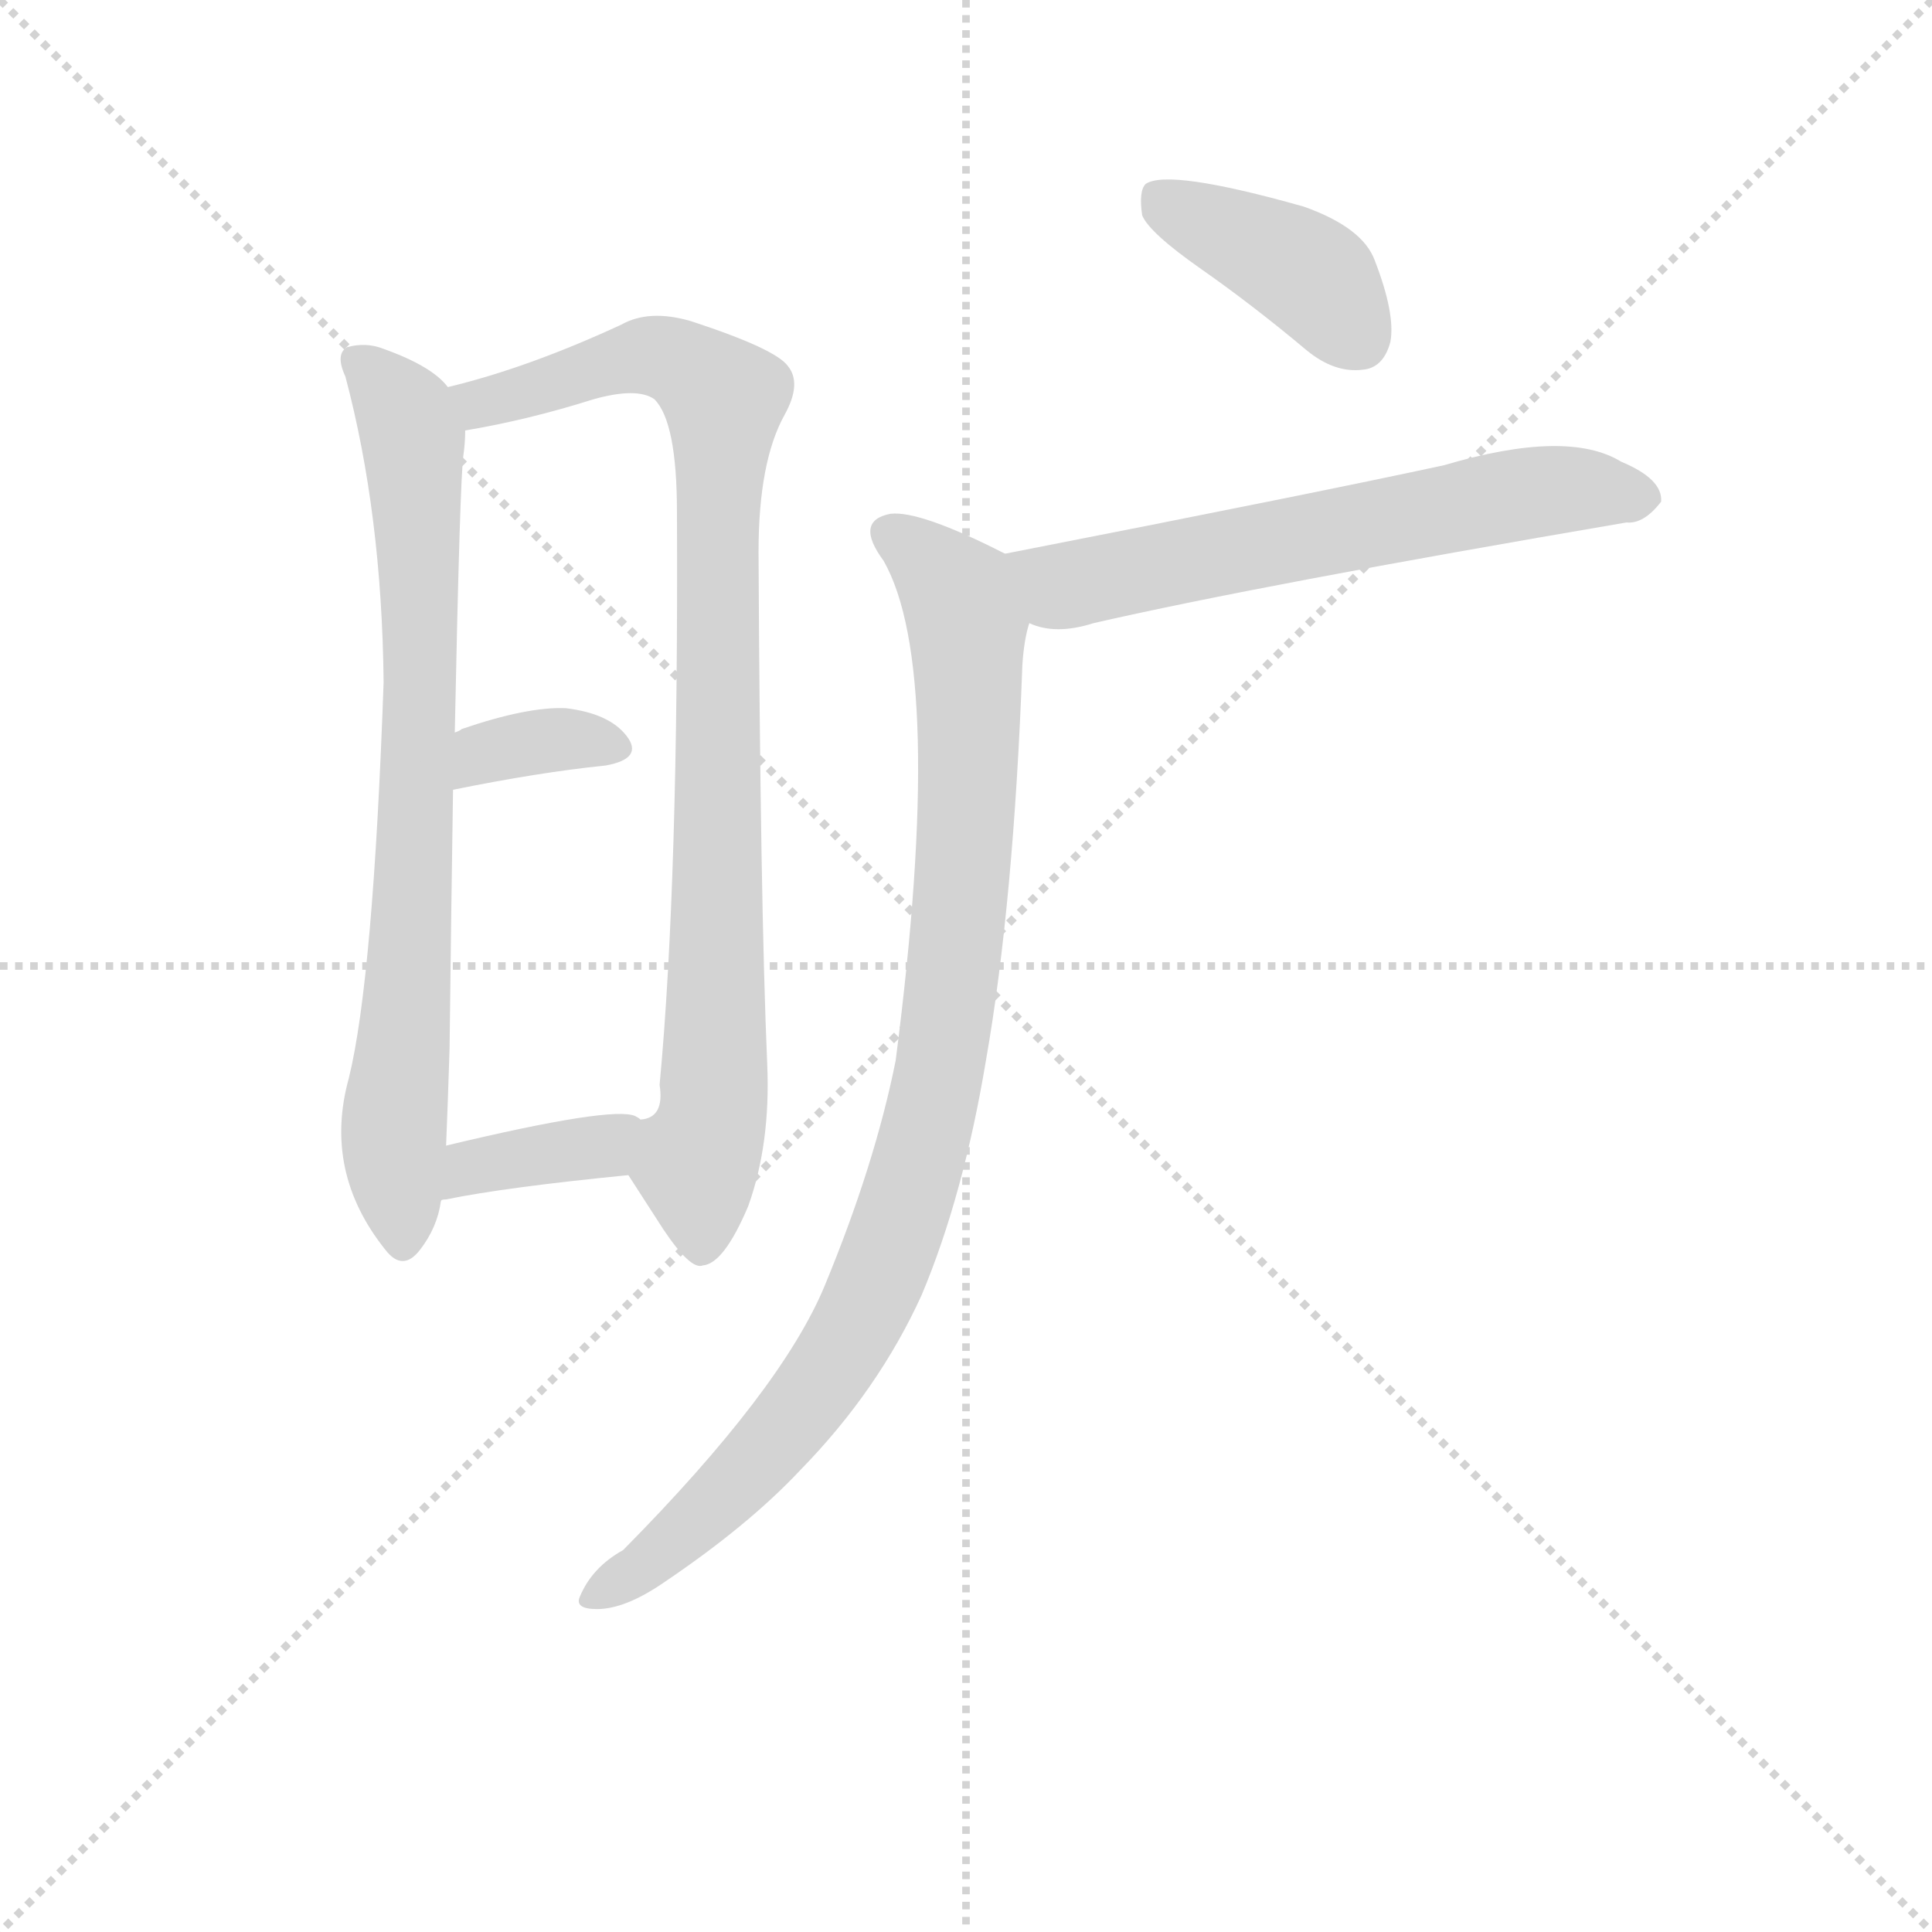 <svg version="1.1" viewBox="0 0 1024 1024" xmlns="http://www.w3.org/2000/svg">
  <g stroke="lightgray" stroke-dasharray="1,1" stroke-width="1" transform="scale(4, 4)">
    <line x1="0" y1="0" x2="256" y2="256"></line>
    <line x1="256" y1="0" x2="0" y2="256"></line>
    <line x1="128" y1="0" x2="128" y2="256"></line>
    <line x1="0" y1="128" x2="256" y2="128"></line>
  </g>
<g transform="scale(0.92, -0.92) translate(60, -900)">
   <style type="text/css">
    @keyframes keyframes0 {
      from {
       stroke: blue;
       stroke-dashoffset: 776;
       stroke-width: 128;
       }
       72% {
       animation-timing-function: step-end;
       stroke: blue;
       stroke-dashoffset: 0;
       stroke-width: 128;
       }
       to {
       stroke: black;
       stroke-width: 1024;
       }
       }
       #make-me-a-hanzi-animation-0 {
         animation: keyframes0 0.882s both;
         animation-delay: 0s;
         animation-timing-function: linear;
       }
    @keyframes keyframes1 {
      from {
       stroke: blue;
       stroke-dashoffset: 910;
       stroke-width: 128;
       }
       75% {
       animation-timing-function: step-end;
       stroke: blue;
       stroke-dashoffset: 0;
       stroke-width: 128;
       }
       to {
       stroke: black;
       stroke-width: 1024;
       }
       }
       #make-me-a-hanzi-animation-1 {
         animation: keyframes1 0.991s both;
         animation-delay: 0.882s;
         animation-timing-function: linear;
       }
    @keyframes keyframes2 {
      from {
       stroke: blue;
       stroke-dashoffset: 350;
       stroke-width: 128;
       }
       53% {
       animation-timing-function: step-end;
       stroke: blue;
       stroke-dashoffset: 0;
       stroke-width: 128;
       }
       to {
       stroke: black;
       stroke-width: 1024;
       }
       }
       #make-me-a-hanzi-animation-2 {
         animation: keyframes2 0.535s both;
         animation-delay: 1.872s;
         animation-timing-function: linear;
       }
    @keyframes keyframes3 {
      from {
       stroke: blue;
       stroke-dashoffset: 370;
       stroke-width: 128;
       }
       55% {
       animation-timing-function: step-end;
       stroke: blue;
       stroke-dashoffset: 0;
       stroke-width: 128;
       }
       to {
       stroke: black;
       stroke-width: 1024;
       }
       }
       #make-me-a-hanzi-animation-3 {
         animation: keyframes3 0.551s both;
         animation-delay: 2.407s;
         animation-timing-function: linear;
       }
    @keyframes keyframes4 {
      from {
       stroke: blue;
       stroke-dashoffset: 403;
       stroke-width: 128;
       }
       57% {
       animation-timing-function: step-end;
       stroke: blue;
       stroke-dashoffset: 0;
       stroke-width: 128;
       }
       to {
       stroke: black;
       stroke-width: 1024;
       }
       }
       #make-me-a-hanzi-animation-4 {
         animation: keyframes4 0.578s both;
         animation-delay: 2.958s;
         animation-timing-function: linear;
       }
    @keyframes keyframes5 {
      from {
       stroke: blue;
       stroke-dashoffset: 621;
       stroke-width: 128;
       }
       67% {
       animation-timing-function: step-end;
       stroke: blue;
       stroke-dashoffset: 0;
       stroke-width: 128;
       }
       to {
       stroke: black;
       stroke-width: 1024;
       }
       }
       #make-me-a-hanzi-animation-5 {
         animation: keyframes5 0.755s both;
         animation-delay: 3.536s;
         animation-timing-function: linear;
       }
    @keyframes keyframes6 {
      from {
       stroke: blue;
       stroke-dashoffset: 954;
       stroke-width: 128;
       }
       76% {
       animation-timing-function: step-end;
       stroke: blue;
       stroke-dashoffset: 0;
       stroke-width: 128;
       }
       to {
       stroke: black;
       stroke-width: 1024;
       }
       }
       #make-me-a-hanzi-animation-6 {
         animation: keyframes6 1.026s both;
         animation-delay: 4.291s;
         animation-timing-function: linear;
       }
</style>
<path d="M 198.0 677.0 Q 189.0 689.0 161.0 699.0 Q 151.0 703.0 140.0 700.0 Q 133.0 696.0 139.0 683.0 Q 160.0 604.0 161.0 507.0 Q 155.0 336.0 141.0 279.0 Q 126.0 225.0 162.0 180.0 Q 172.0 167.0 182.0 180.0 Q 192.0 193.0 194.0 208.0 L 197.0 240.0 Q 198.0 264.0 199.0 296.0 Q 200.0 381.0 201.0 445.0 L 202.0 478.0 Q 205.0 625.0 207.0 638.0 Q 208.0 645.0 208.0 652.0 C 209.0 667.0 209.0 667.0 198.0 677.0 Z" fill="lightgray"></path> 
<path d="M 302.0 223.0 L 322.0 192.0 Q 338.0 168.0 345.0 171.0 Q 357.0 172.0 371.0 205.0 Q 384.0 241.0 382.0 287.0 Q 378.0 380.0 377.0 582.0 Q 377.0 634.0 392.0 661.0 Q 402.0 679.0 394.0 689.0 Q 387.0 699.0 338.0 715.0 Q 314.0 722.0 298.0 713.0 Q 244.0 688.0 198.0 677.0 C 169.0 669.0 179.0 646.0 208.0 652.0 Q 244.0 658.0 282.0 670.0 Q 307.0 677.0 317.0 670.0 Q 330.0 657.0 330.0 605.0 Q 331.0 392.0 320.0 275.0 Q 323.0 256.0 309.0 255.0 C 294.0 236.0 294.0 236.0 302.0 223.0 Z" fill="lightgray"></path> 
<path d="M 201.0 445.0 Q 250.0 455.0 289.0 459.0 Q 311.0 463.0 301.0 476.0 Q 291.0 489.0 266.0 492.0 Q 244.0 493.0 206.0 480.0 Q 205.0 479.0 202.0 478.0 C 175.0 466.0 172.0 439.0 201.0 445.0 Z" fill="lightgray"></path> 
<path d="M 194.0 208.0 Q 194.0 209.0 197.0 209.0 Q 231.0 216.0 302.0 223.0 C 332.0 226.0 334.0 239.0 309.0 255.0 Q 308.0 256.0 306.0 257.0 Q 293.0 263.0 197.0 240.0 C 168.0 233.0 165.0 199.0 194.0 208.0 Z" fill="lightgray"></path> 
<path d="M 632.0 745.0 Q 662.0 724.0 693.0 698.0 Q 709.0 685.0 725.0 687.0 Q 737.0 688.0 741.0 703.0 Q 744.0 719.0 732.0 750.0 Q 725.0 769.0 691.0 781.0 Q 613.0 803.0 600.0 794.0 Q 596.0 790.0 598.0 776.0 Q 602.0 766.0 632.0 745.0 Z" fill="lightgray"></path> 
<path d="M 533.0 541.0 Q 548.0 534.0 570.0 541.0 Q 666.0 563.0 877.0 599.0 Q 887.0 598.0 897.0 611.0 Q 898.0 624.0 874.0 634.0 Q 843.0 653.0 772.0 632.0 Q 703.0 617.0 519.0 581.0 C 490.0 575.0 504.0 549.0 533.0 541.0 Z" fill="lightgray"></path> 
<path d="M 519.0 581.0 Q 470.0 606.0 453.0 604.0 Q 432.0 600.0 449.0 577.0 Q 485.0 514.0 456.0 289.0 Q 444.0 229.0 415.0 159.0 Q 390.0 99.0 299.0 7.0 Q 281.0 -3.0 274.0 -20.0 Q 271.0 -27.0 284.0 -27.0 Q 300.0 -27.0 322.0 -12.0 Q 371.0 21.0 401.0 53.0 Q 446.0 99.0 471.0 154.0 Q 495.0 211.0 508.0 289.0 Q 524.0 380.0 529.0 517.0 Q 530.0 532.0 533.0 541.0 C 538.0 571.0 538.0 572.0 519.0 581.0 Z" fill="lightgray"></path> 
      <clipPath id="make-me-a-hanzi-clip-0">
      <path d="M 198.0 677.0 Q 189.0 689.0 161.0 699.0 Q 151.0 703.0 140.0 700.0 Q 133.0 696.0 139.0 683.0 Q 160.0 604.0 161.0 507.0 Q 155.0 336.0 141.0 279.0 Q 126.0 225.0 162.0 180.0 Q 172.0 167.0 182.0 180.0 Q 192.0 193.0 194.0 208.0 L 197.0 240.0 Q 198.0 264.0 199.0 296.0 Q 200.0 381.0 201.0 445.0 L 202.0 478.0 Q 205.0 625.0 207.0 638.0 Q 208.0 645.0 208.0 652.0 C 209.0 667.0 209.0 667.0 198.0 677.0 Z" fill="lightgray"></path>
      </clipPath>
      <path clip-path="url(#make-me-a-hanzi-clip-0)" d="M 146.0 692.0 L 174.0 660.0 L 181.0 592.0 L 183.0 491.0 L 167.0 254.0 L 172.0 184.0 " fill="none" id="make-me-a-hanzi-animation-0" stroke-dasharray="648 1296" stroke-linecap="round"></path>

      <clipPath id="make-me-a-hanzi-clip-1">
      <path d="M 302.0 223.0 L 322.0 192.0 Q 338.0 168.0 345.0 171.0 Q 357.0 172.0 371.0 205.0 Q 384.0 241.0 382.0 287.0 Q 378.0 380.0 377.0 582.0 Q 377.0 634.0 392.0 661.0 Q 402.0 679.0 394.0 689.0 Q 387.0 699.0 338.0 715.0 Q 314.0 722.0 298.0 713.0 Q 244.0 688.0 198.0 677.0 C 169.0 669.0 179.0 646.0 208.0 652.0 Q 244.0 658.0 282.0 670.0 Q 307.0 677.0 317.0 670.0 Q 330.0 657.0 330.0 605.0 Q 331.0 392.0 320.0 275.0 Q 323.0 256.0 309.0 255.0 C 294.0 236.0 294.0 236.0 302.0 223.0 Z" fill="lightgray"></path>
      </clipPath>
      <path clip-path="url(#make-me-a-hanzi-clip-1)" d="M 206.0 673.0 L 217.0 667.0 L 317.0 695.0 L 340.0 687.0 L 357.0 670.0 L 353.0 336.0 L 350.0 254.0 L 341.0 231.0 L 344.0 183.0 " fill="none" id="make-me-a-hanzi-animation-1" stroke-dasharray="782 1564" stroke-linecap="round"></path>

      <clipPath id="make-me-a-hanzi-clip-2">
      <path d="M 201.0 445.0 Q 250.0 455.0 289.0 459.0 Q 311.0 463.0 301.0 476.0 Q 291.0 489.0 266.0 492.0 Q 244.0 493.0 206.0 480.0 Q 205.0 479.0 202.0 478.0 C 175.0 466.0 172.0 439.0 201.0 445.0 Z" fill="lightgray"></path>
      </clipPath>
      <path clip-path="url(#make-me-a-hanzi-clip-2)" d="M 208.0 450.0 L 221.0 467.0 L 261.0 474.0 L 293.0 469.0 " fill="none" id="make-me-a-hanzi-animation-2" stroke-dasharray="222 444" stroke-linecap="round"></path>

      <clipPath id="make-me-a-hanzi-clip-3">
      <path d="M 194.0 208.0 Q 194.0 209.0 197.0 209.0 Q 231.0 216.0 302.0 223.0 C 332.0 226.0 334.0 239.0 309.0 255.0 Q 308.0 256.0 306.0 257.0 Q 293.0 263.0 197.0 240.0 C 168.0 233.0 165.0 199.0 194.0 208.0 Z" fill="lightgray"></path>
      </clipPath>
      <path clip-path="url(#make-me-a-hanzi-clip-3)" d="M 201.0 215.0 L 214.0 230.0 L 286.0 239.0 L 304.0 251.0 " fill="none" id="make-me-a-hanzi-animation-3" stroke-dasharray="242 484" stroke-linecap="round"></path>

      <clipPath id="make-me-a-hanzi-clip-4">
      <path d="M 632.0 745.0 Q 662.0 724.0 693.0 698.0 Q 709.0 685.0 725.0 687.0 Q 737.0 688.0 741.0 703.0 Q 744.0 719.0 732.0 750.0 Q 725.0 769.0 691.0 781.0 Q 613.0 803.0 600.0 794.0 Q 596.0 790.0 598.0 776.0 Q 602.0 766.0 632.0 745.0 Z" fill="lightgray"></path>
      </clipPath>
      <path clip-path="url(#make-me-a-hanzi-clip-4)" d="M 605.0 788.0 L 696.0 740.0 L 723.0 705.0 " fill="none" id="make-me-a-hanzi-animation-4" stroke-dasharray="275 550" stroke-linecap="round"></path>

      <clipPath id="make-me-a-hanzi-clip-5">
      <path d="M 533.0 541.0 Q 548.0 534.0 570.0 541.0 Q 666.0 563.0 877.0 599.0 Q 887.0 598.0 897.0 611.0 Q 898.0 624.0 874.0 634.0 Q 843.0 653.0 772.0 632.0 Q 703.0 617.0 519.0 581.0 C 490.0 575.0 504.0 549.0 533.0 541.0 Z" fill="lightgray"></path>
      </clipPath>
      <path clip-path="url(#make-me-a-hanzi-clip-5)" d="M 531.0 578.0 L 552.0 563.0 L 833.0 618.0 L 886.0 613.0 " fill="none" id="make-me-a-hanzi-animation-5" stroke-dasharray="493 986" stroke-linecap="round"></path>

      <clipPath id="make-me-a-hanzi-clip-6">
      <path d="M 519.0 581.0 Q 470.0 606.0 453.0 604.0 Q 432.0 600.0 449.0 577.0 Q 485.0 514.0 456.0 289.0 Q 444.0 229.0 415.0 159.0 Q 390.0 99.0 299.0 7.0 Q 281.0 -3.0 274.0 -20.0 Q 271.0 -27.0 284.0 -27.0 Q 300.0 -27.0 322.0 -12.0 Q 371.0 21.0 401.0 53.0 Q 446.0 99.0 471.0 154.0 Q 495.0 211.0 508.0 289.0 Q 524.0 380.0 529.0 517.0 Q 530.0 532.0 533.0 541.0 C 538.0 571.0 538.0 572.0 519.0 581.0 Z" fill="lightgray"></path>
      </clipPath>
      <path clip-path="url(#make-me-a-hanzi-clip-6)" d="M 455.0 590.0 L 472.0 580.0 L 492.0 556.0 L 498.0 527.0 L 495.0 394.0 L 482.0 285.0 L 467.0 223.0 L 436.0 143.0 L 390.0 74.0 L 308.0 -5.0 L 283.0 -18.0 " fill="none" id="make-me-a-hanzi-animation-6" stroke-dasharray="826 1652" stroke-linecap="round"></path>

</g>
</svg>
